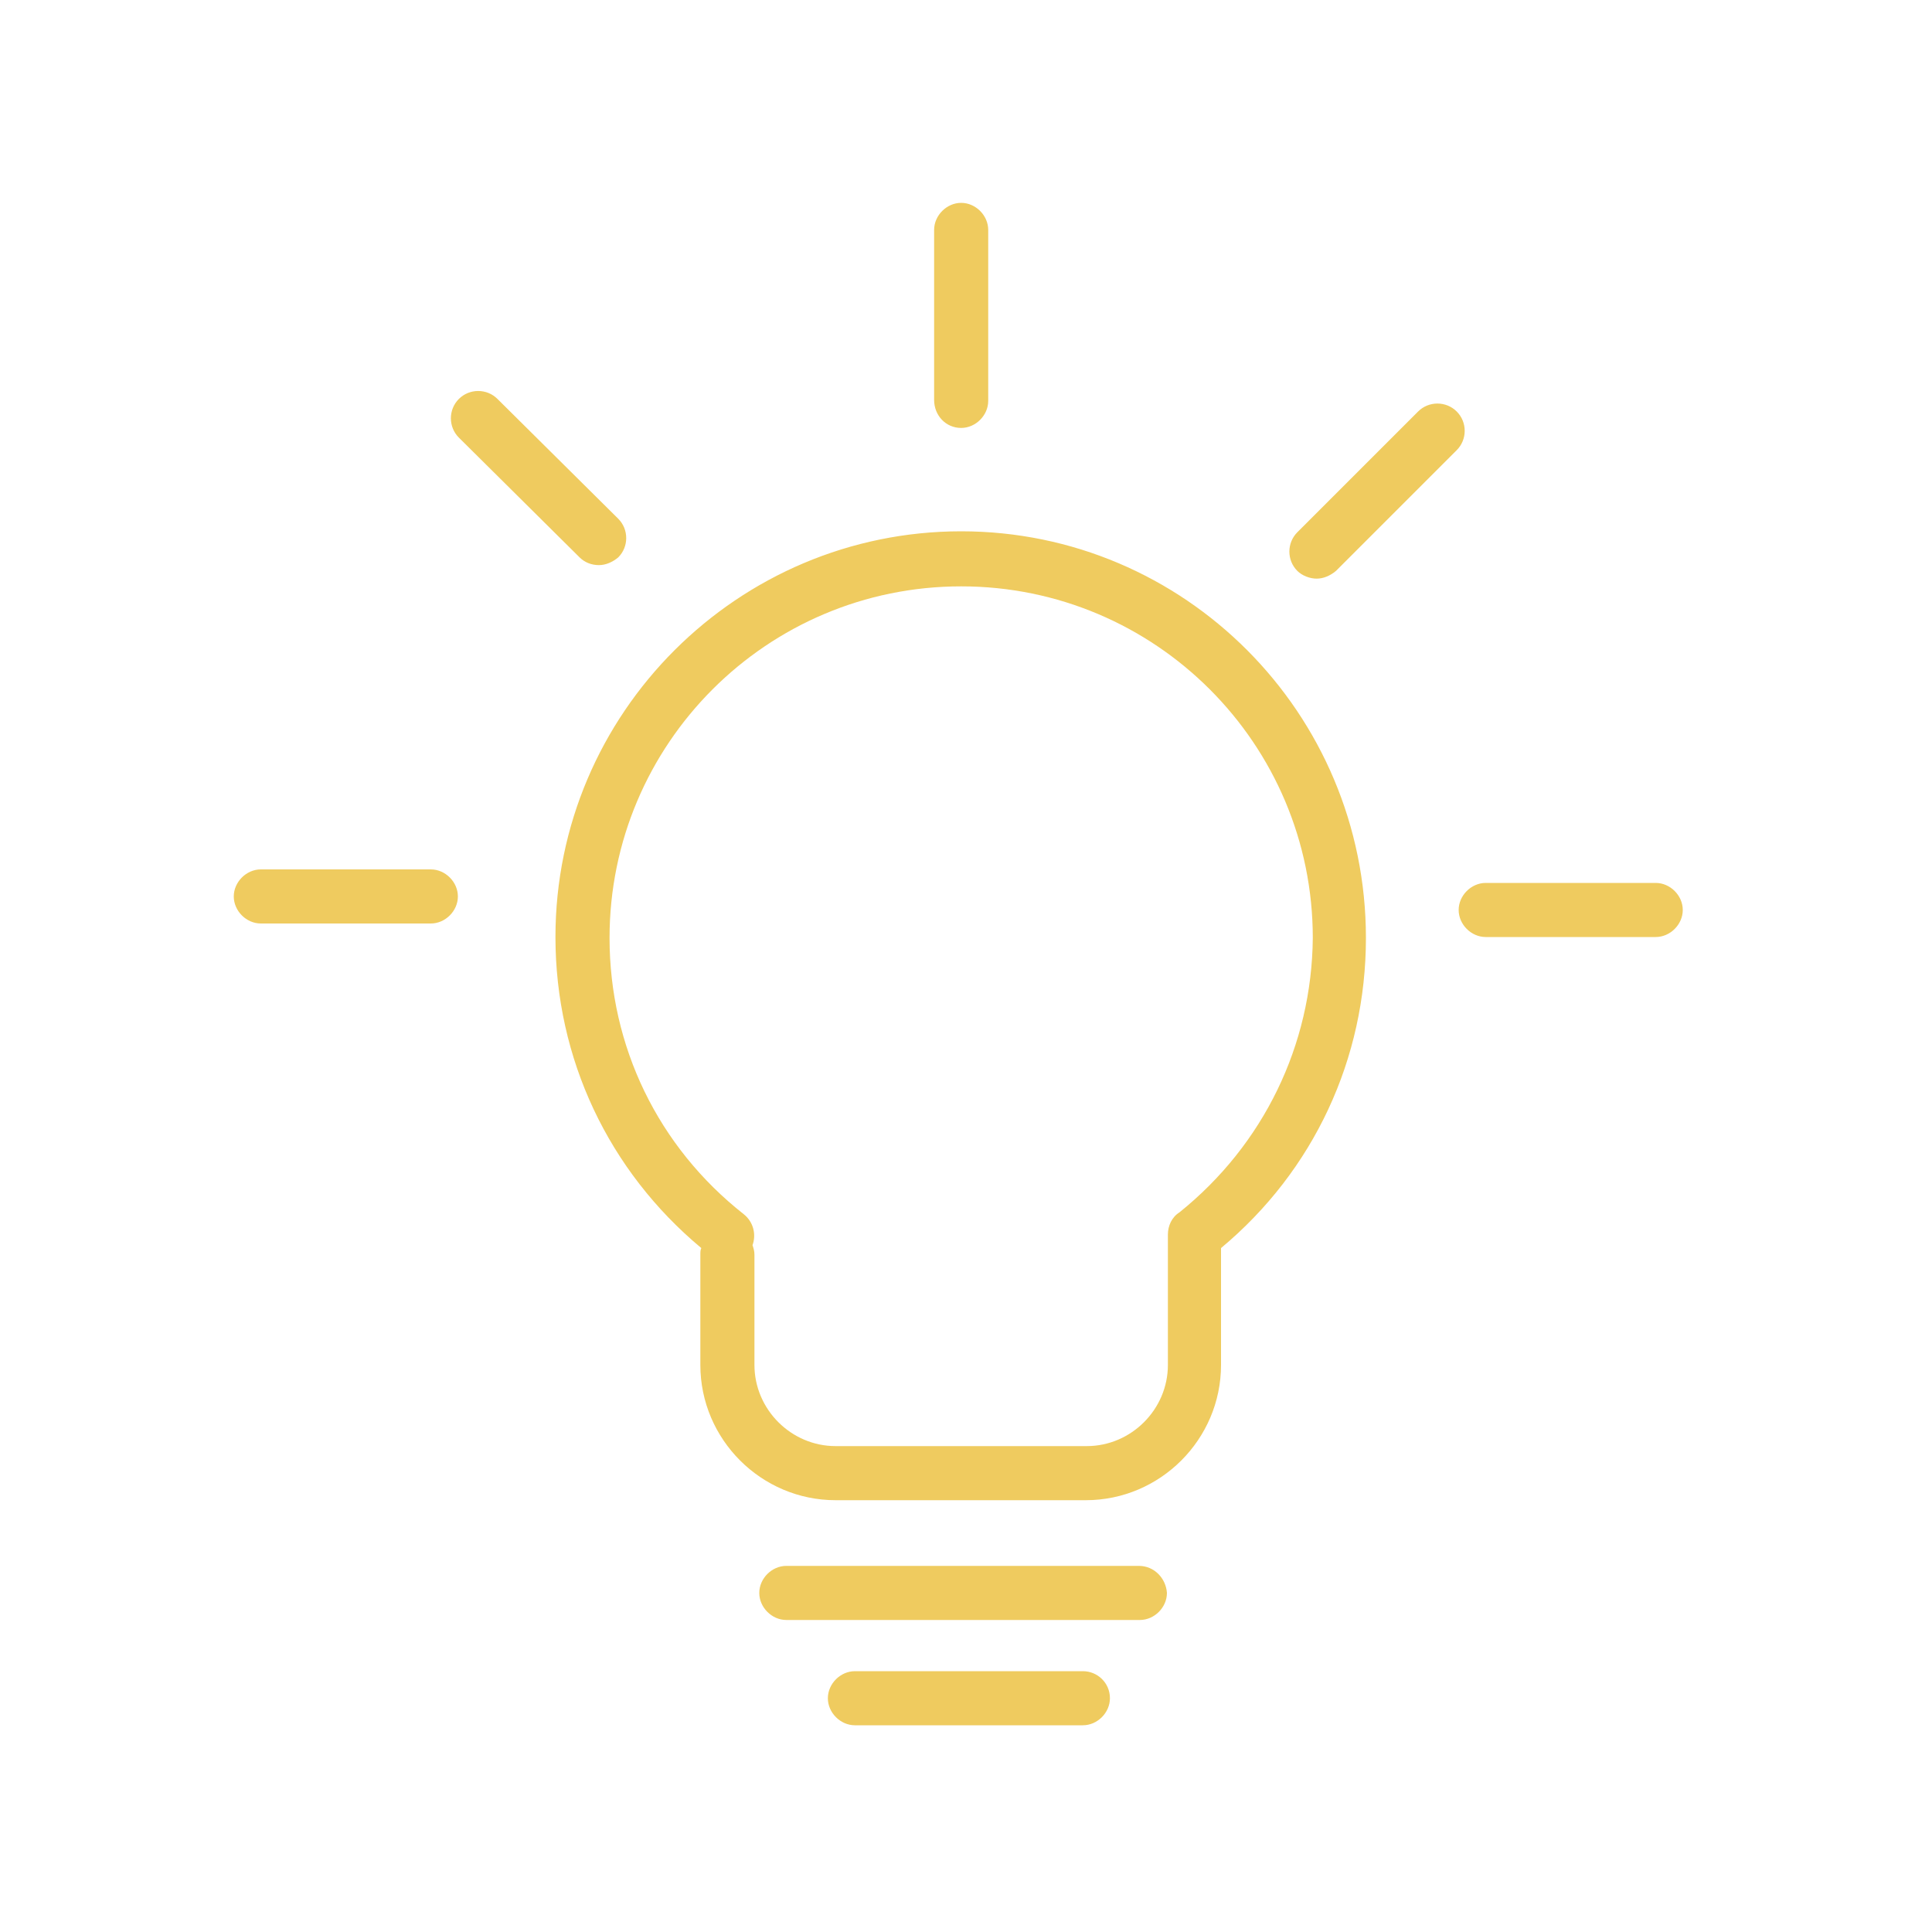<?xml version="1.0" standalone="no"?><!DOCTYPE svg PUBLIC "-//W3C//DTD SVG 1.1//EN" "http://www.w3.org/Graphics/SVG/1.1/DTD/svg11.dtd"><svg t="1581366544590" class="icon" viewBox="0 0 1024 1024" version="1.1" xmlns="http://www.w3.org/2000/svg" p-id="1744" xmlns:xlink="http://www.w3.org/1999/xlink" width="200" height="200"><defs><style type="text/css"></style></defs><path d="M509.44 281.6c-118.272 0-215.04 96.256-215.04 215.04 0 64.512 28.16 123.904 77.312 164.864-0.512 1.024-0.512 2.048-0.512 3.584v58.368c0 39.424 32.256 71.68 71.68 71.68h132.608c39.424 0 71.68-32.256 71.68-71.68v-61.952c49.152-40.96 76.8-100.352 76.8-164.352 0-119.296-96.256-215.552-214.528-215.552z m115.712 360.96c-4.096 2.56-6.144 7.168-6.144 11.776v69.12c0 23.552-19.456 43.008-43.008 43.008h-133.12c-23.552 0-43.008-19.456-43.008-43.008v-58.368c0-2.048-0.512-3.584-1.024-5.12 2.048-5.632 0.512-12.288-4.608-16.384-45.568-35.84-71.168-89.088-71.168-146.432 0-102.912 83.456-186.368 186.368-186.368 102.912 0 186.368 83.456 186.368 186.368-0.512 56.832-26.112 109.568-70.656 145.408zM509.44 226.816c7.68 0 14.336-6.656 14.336-14.336V121.856c0-7.68-6.656-14.336-14.336-14.336-7.68 0-14.336 6.656-14.336 14.336v90.112c0 8.192 6.144 14.848 14.336 14.848zM317.44 299.52c3.584 0 7.168-1.536 10.24-4.096 5.632-5.632 5.632-14.848 0-20.48L263.68 211.456c-5.632-5.632-14.848-5.632-20.48 0s-5.632 14.848 0 20.48L307.2 295.424c2.56 2.56 6.144 4.096 10.24 4.096zM228.352 460.8H138.24c-7.68 0-14.336 6.656-14.336 14.336 0 7.68 6.656 14.336 14.336 14.336h90.112c7.68 0 14.336-6.656 14.336-14.336 0-7.68-6.656-14.336-14.336-14.336zM772.096 218.112c-5.632-5.632-14.848-5.632-20.48 0l-64 64c-5.632 5.632-5.632 14.848 0 20.48 2.56 2.56 6.656 4.096 10.24 4.096s7.168-1.536 10.24-4.096l64-64c5.632-5.632 5.632-14.848 0-20.48zM877.568 467.968h-90.112c-7.68 0-14.336 6.656-14.336 14.336s6.656 14.336 14.336 14.336h90.112c7.68 0 14.336-6.656 14.336-14.336s-6.656-14.336-14.336-14.336zM603.648 829.952H416.768c-7.68 0-14.336 6.656-14.336 14.336 0 7.68 6.656 14.336 14.336 14.336H604.16c7.68 0 14.336-6.656 14.336-14.336-0.512-7.68-6.656-14.336-14.848-14.336zM573.952 885.76H453.12c-7.68 0-14.336 6.656-14.336 14.336 0 7.68 6.656 14.336 14.336 14.336h120.832c7.68 0 14.336-6.656 14.336-14.336 0-8.192-6.656-14.336-14.336-14.336z" fill="#EFCB5F" p-id="1745"></path></svg>